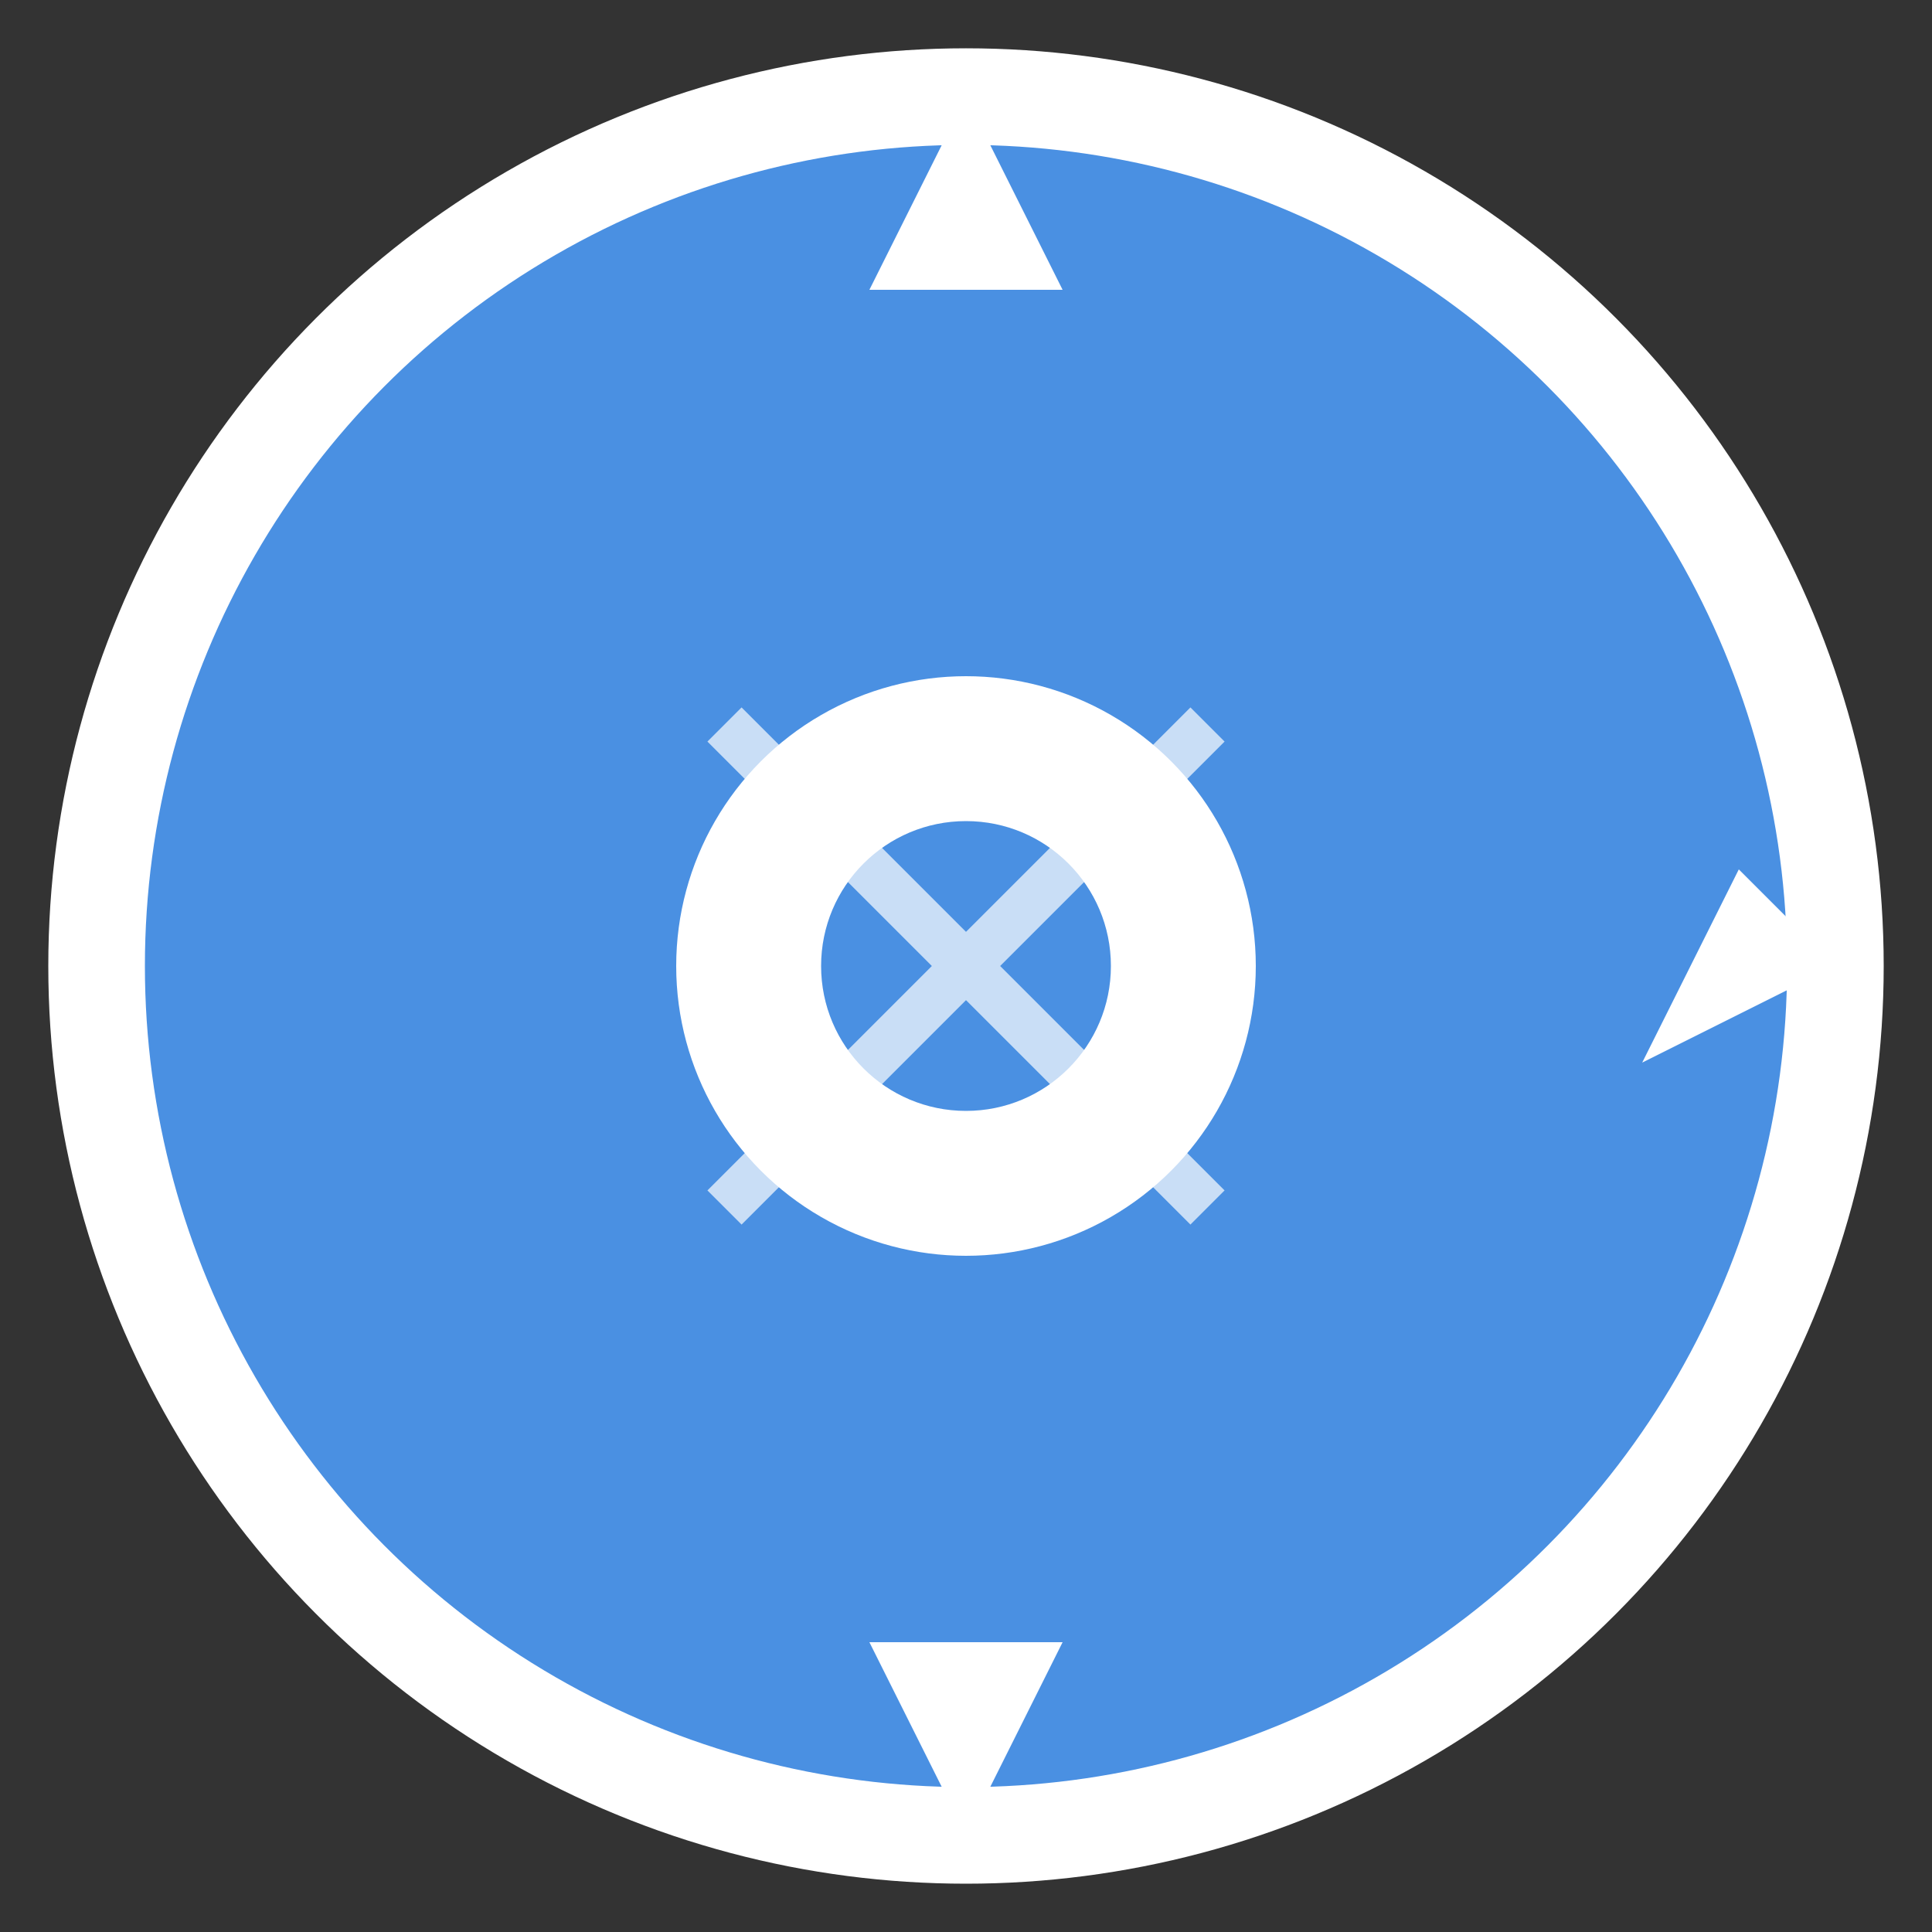 <svg width="40" height="40" viewBox="0 0 40 40" xmlns="http://www.w3.org/2000/svg">
  <rect x="0" y="0" width="40" height="40" fill="#333333" stroke="none"/>
  <!-- Debug log: Creating gear-based logo for predictive maintenance -->
  <circle cx="20" cy="20" r="18" fill="#4A90E2" stroke="#ffffff" stroke-width="2"/>
  <g fill="#ffffff">
    <!-- Gear teeth -->
    <path d="M20 2 L22 6 L18 6 Z"/>
    <path d="M36 18 L38 20 L34 22 Z"/>
    <path d="M20 38 L18 34 L22 34 Z"/>
    <path d="M2 22 L6 18 L4 20 Z"/>
    <!-- Center circle -->
    <circle cx="20" cy="20" r="6" fill="#ffffff"/>
    <circle cx="20" cy="20" r="3" fill="#4A90E2"/>
  </g>
  <!-- Maintenance wrench overlay -->
  <path d="M15 15 L25 25 M25 15 L15 25" stroke="#ffffff" stroke-width="1" opacity="0.7"/>
</svg> 